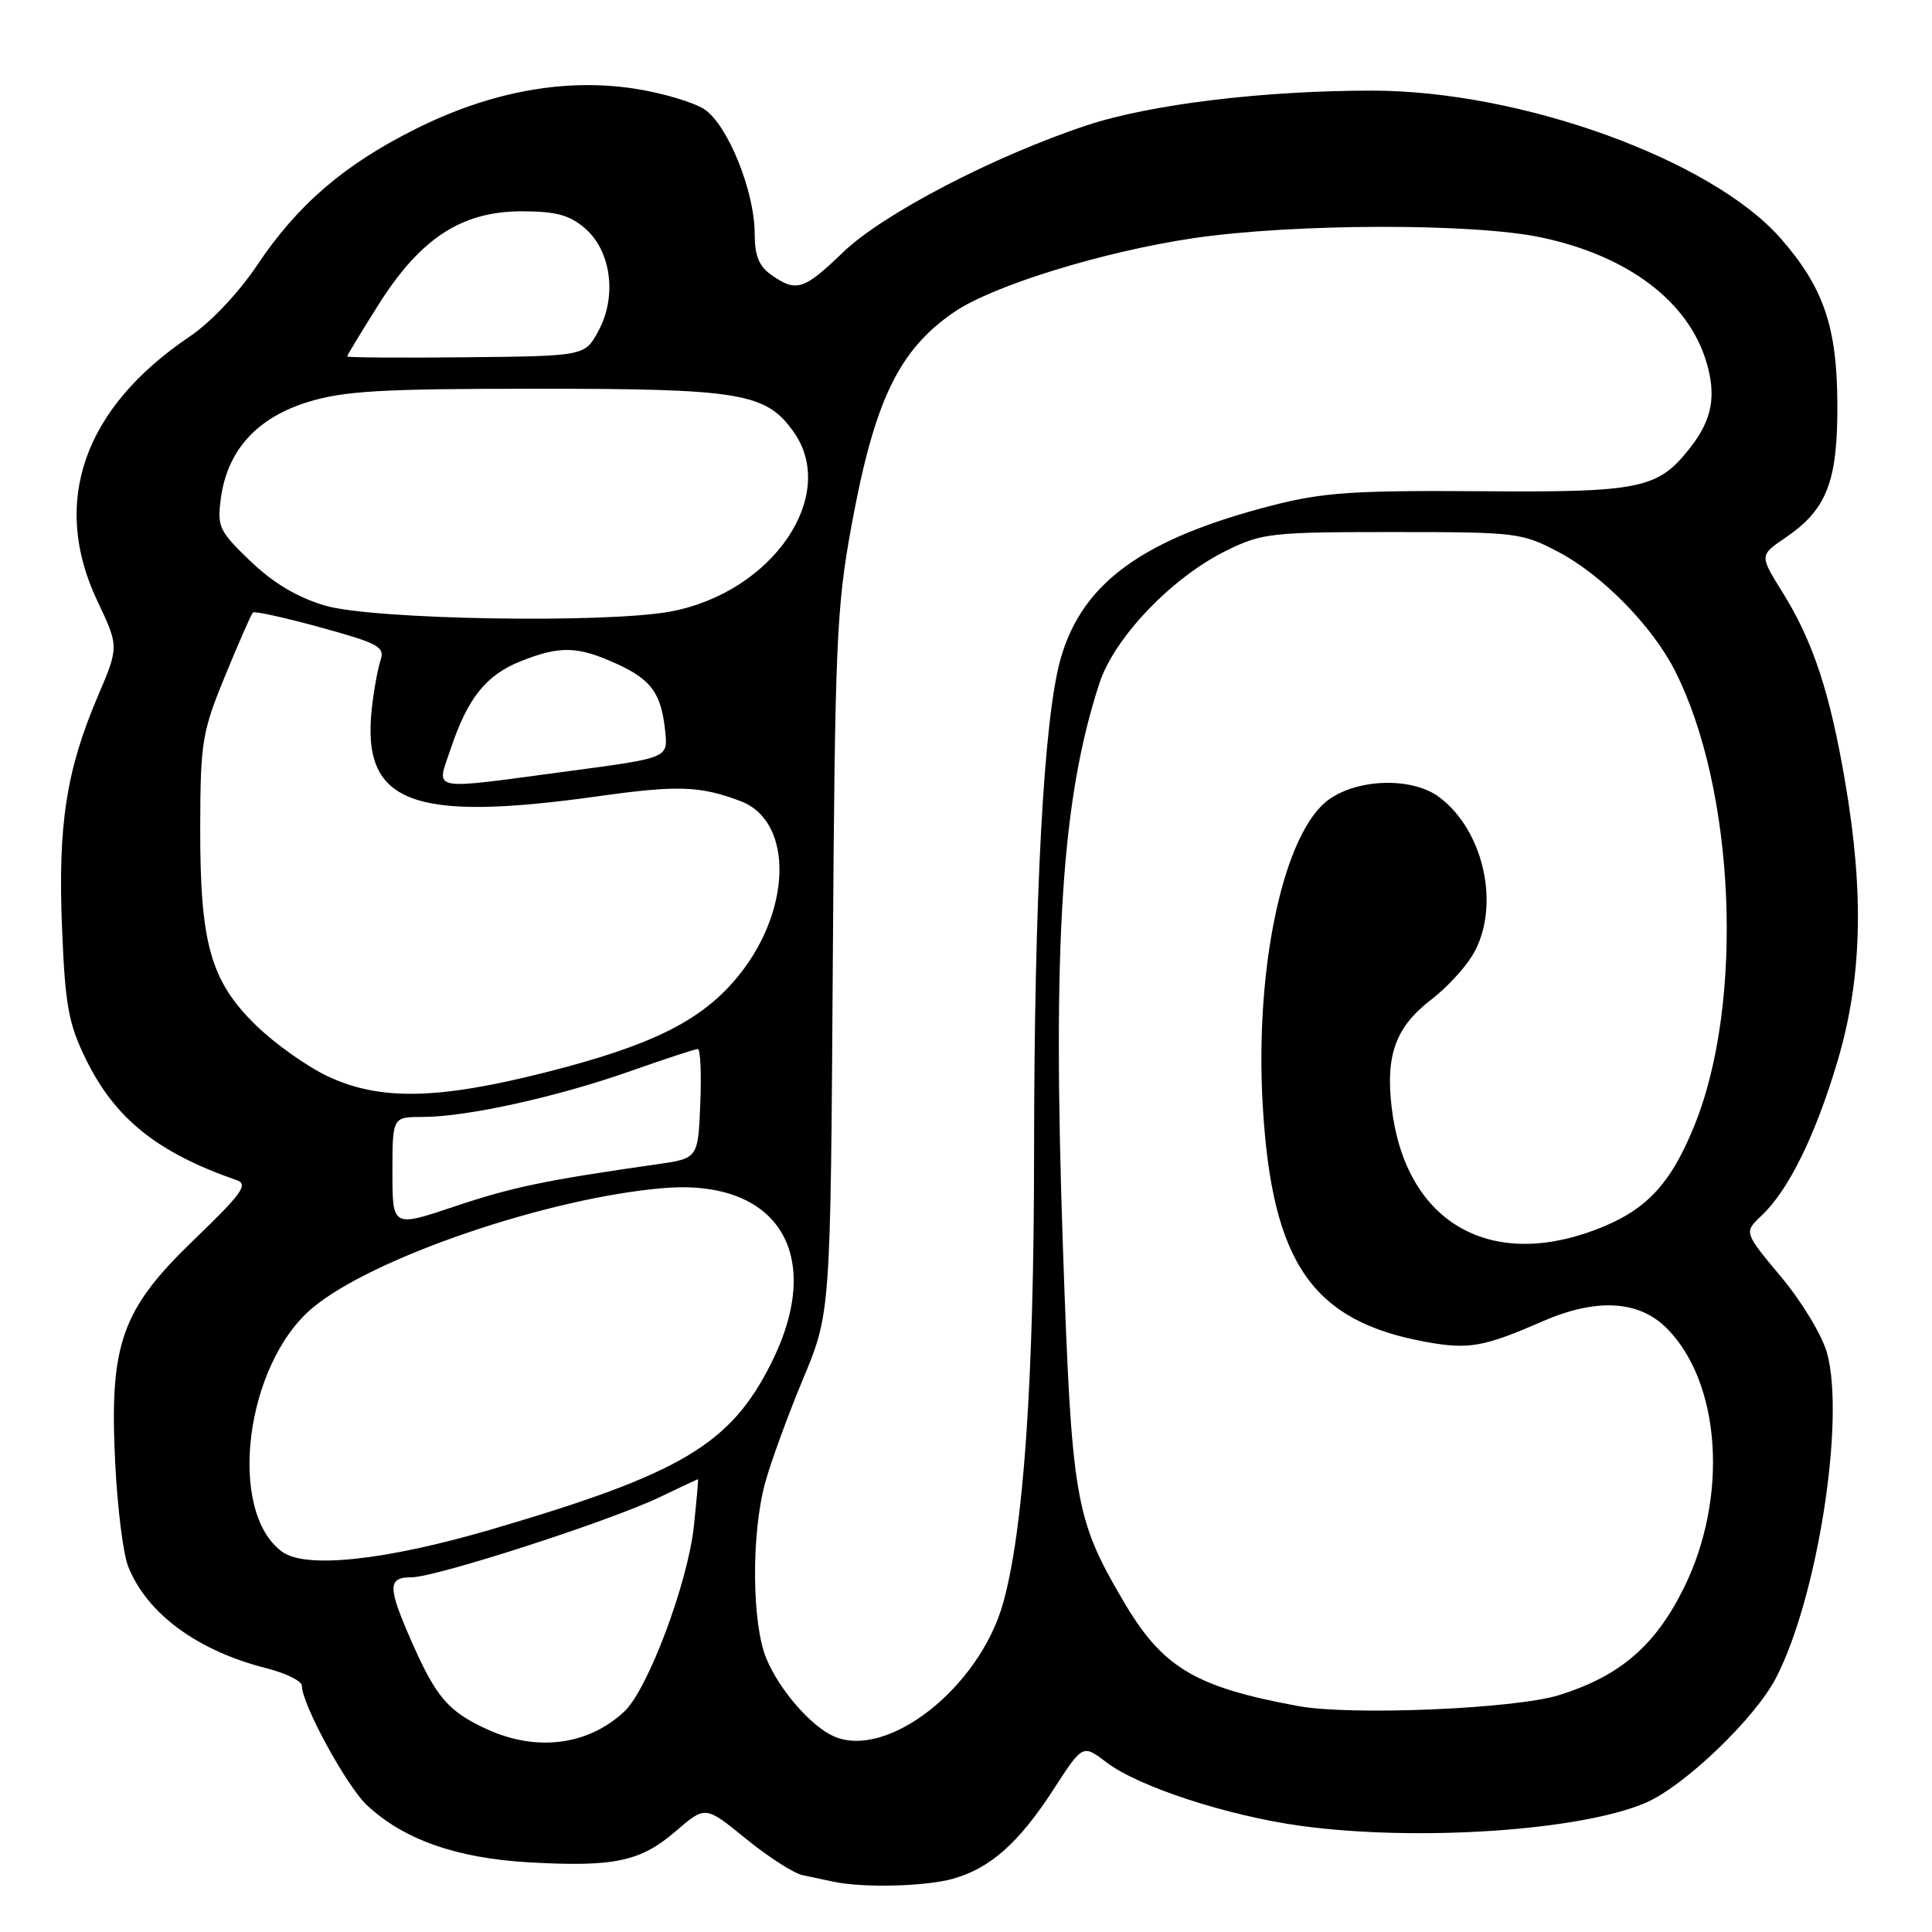 <?xml version="1.0" encoding="UTF-8" standalone="no"?>
<!DOCTYPE svg PUBLIC "-//W3C//DTD SVG 1.1//EN" "http://www.w3.org/Graphics/SVG/1.1/DTD/svg11.dtd" >
<svg xmlns="http://www.w3.org/2000/svg" xmlns:xlink="http://www.w3.org/1999/xlink" version="1.1" viewBox="0 0 256 256">
 <g >
 <path fill="currentColor"
d=" M 126.22 248.96 C 131.21 247.57 135.00 244.21 139.62 237.07 C 143.47 231.12 143.47 231.12 146.63 233.53 C 150.83 236.74 162.65 240.60 172.32 241.93 C 187.74 244.04 209.41 242.60 218.06 238.88 C 223.19 236.67 232.56 227.69 235.34 222.31 C 240.81 211.74 244.51 188.17 242.10 179.31 C 241.46 176.97 238.78 172.52 236.01 169.20 C 231.07 163.29 231.07 163.29 233.40 161.09 C 237.00 157.72 240.61 150.35 243.52 140.48 C 246.72 129.63 247.02 118.39 244.50 103.65 C 242.47 91.74 240.24 84.98 236.19 78.48 C 233.14 73.59 233.14 73.59 236.56 71.26 C 242.07 67.52 243.51 63.83 243.46 53.50 C 243.42 43.29 241.62 38.06 235.94 31.58 C 226.78 21.15 201.56 12.02 181.86 12.01 C 167.42 12.00 152.41 13.82 144.00 16.61 C 131.71 20.68 117.00 28.34 111.73 33.41 C 106.51 38.44 105.52 38.75 102.22 36.44 C 100.57 35.29 100.00 33.88 100.00 30.98 C 100.00 25.35 96.42 16.51 93.32 14.47 C 91.89 13.54 87.74 12.31 84.11 11.75 C 74.85 10.32 64.95 12.14 55.07 17.09 C 45.56 21.84 39.40 27.15 34.01 35.23 C 31.62 38.80 27.89 42.74 25.14 44.59 C 11.07 54.07 6.71 66.53 12.88 79.59 C 15.77 85.68 15.77 85.68 12.94 92.31 C 8.78 102.06 7.66 109.34 8.22 122.97 C 8.64 133.28 9.07 135.63 11.39 140.37 C 15.24 148.23 20.85 152.73 31.37 156.38 C 32.94 156.93 32.05 158.17 25.72 164.26 C 16.06 173.55 14.47 178.08 15.27 193.96 C 15.56 199.76 16.32 205.85 16.96 207.50 C 19.40 213.77 26.15 218.75 35.37 221.07 C 37.91 221.71 40.00 222.75 40.00 223.37 C 40.00 225.81 45.91 236.65 48.62 239.20 C 53.48 243.75 60.49 246.22 70.09 246.77 C 81.41 247.41 84.89 246.67 89.58 242.61 C 93.46 239.26 93.46 239.26 98.83 243.64 C 101.78 246.04 105.17 248.22 106.35 248.47 C 107.53 248.72 109.40 249.11 110.50 249.35 C 114.42 250.17 122.56 249.97 126.22 248.96 Z  M 64.50 229.12 C 59.42 226.79 57.79 224.89 54.59 217.63 C 51.34 210.25 51.33 209.00 54.54 209.00 C 57.75 209.00 80.87 201.53 87.44 198.37 C 90.15 197.07 92.43 196.00 92.49 196.00 C 92.55 196.00 92.30 198.81 91.94 202.25 C 91.13 209.77 85.85 223.85 82.74 226.77 C 77.93 231.28 71.11 232.15 64.50 229.12 Z  M 110.50 230.08 C 107.48 228.76 103.29 223.95 101.55 219.78 C 99.62 215.16 99.53 203.30 101.38 196.50 C 102.13 193.75 104.39 187.56 106.40 182.74 C 110.05 173.99 110.05 173.99 110.35 127.74 C 110.63 85.32 110.83 80.52 112.83 69.64 C 115.88 53.01 119.10 46.34 126.49 41.31 C 131.65 37.81 146.22 33.32 158.13 31.56 C 171.48 29.60 195.19 29.55 204.22 31.46 C 215.70 33.89 223.70 39.92 226.10 47.95 C 227.46 52.48 226.86 55.64 223.93 59.36 C 219.66 64.79 217.43 65.25 196.07 65.09 C 179.44 64.97 175.32 65.25 168.67 66.95 C 151.51 71.35 143.45 77.16 140.56 87.21 C 138.30 95.05 137.03 118.67 137.02 153.01 C 137.00 183.05 135.63 202.82 132.90 212.48 C 129.75 223.63 117.60 233.17 110.50 230.08 Z  M 172.00 226.06 C 158.21 223.51 153.98 220.95 148.74 211.96 C 142.44 201.19 142.00 198.60 140.85 165.50 C 139.44 124.78 140.66 105.88 145.68 90.53 C 147.67 84.46 155.27 76.52 162.50 72.96 C 167.22 70.64 168.46 70.50 184.50 70.50 C 200.98 70.50 201.65 70.58 206.54 73.16 C 212.29 76.19 218.90 82.93 221.90 88.80 C 229.93 104.55 231.16 132.81 224.51 149.16 C 221.30 157.06 218.04 160.47 211.28 163.00 C 197.07 168.31 186.16 161.71 184.40 146.72 C 183.58 139.75 184.95 136.04 189.69 132.42 C 191.60 130.96 194.03 128.36 195.08 126.63 C 198.89 120.39 196.75 110.14 190.70 105.62 C 187.16 102.98 180.03 103.13 176.10 105.93 C 170.11 110.19 166.24 128.08 167.32 146.50 C 168.54 167.35 173.87 175.07 188.94 177.81 C 194.60 178.84 196.59 178.49 204.33 175.11 C 211.51 171.98 217.13 172.28 220.84 175.99 C 228.03 183.19 229.05 198.36 223.15 210.35 C 219.35 218.06 214.68 222.08 206.59 224.61 C 200.74 226.44 178.98 227.35 172.00 226.06 Z  M 37.39 205.62 C 30.06 200.27 32.46 180.84 41.38 173.33 C 49.28 166.68 72.55 158.73 87.88 157.43 C 103.18 156.14 109.41 166.32 102.14 180.73 C 96.75 191.41 90.22 195.28 65.30 202.60 C 51.15 206.76 40.52 207.91 37.39 205.62 Z  M 52.00 155.31 C 52.00 148.00 52.00 148.00 56.04 148.00 C 61.84 148.00 73.84 145.35 83.50 141.94 C 88.09 140.32 92.12 139.00 92.46 139.00 C 92.81 139.00 92.96 142.26 92.79 146.25 C 92.50 153.50 92.50 153.50 87.00 154.28 C 72.30 156.38 67.87 157.30 60.24 159.86 C 52.00 162.63 52.00 162.63 52.00 155.31 Z  M 43.50 142.65 C 40.75 141.37 36.45 138.32 33.94 135.88 C 27.89 129.99 26.49 125.01 26.53 109.50 C 26.56 98.27 26.78 96.99 29.84 89.52 C 31.65 85.13 33.29 81.37 33.51 81.16 C 33.72 80.95 37.76 81.84 42.49 83.14 C 50.19 85.26 51.02 85.71 50.42 87.50 C 50.06 88.60 49.54 91.42 49.28 93.77 C 47.85 106.43 54.44 109.00 79.38 105.49 C 89.84 104.03 92.75 104.13 98.12 106.15 C 105.29 108.85 104.93 121.05 97.41 129.83 C 92.63 135.42 86.07 138.61 72.19 142.12 C 58.00 145.70 50.36 145.85 43.50 142.65 Z  M 59.71 99.25 C 61.97 92.49 64.39 89.46 69.01 87.61 C 74.18 85.55 76.54 85.61 81.67 87.94 C 86.32 90.05 87.64 91.88 88.15 96.97 C 88.50 100.43 88.50 100.43 75.50 102.16 C 56.50 104.70 57.81 104.94 59.71 99.25 Z  M 43.09 80.25 C 39.41 79.16 36.24 77.28 33.20 74.37 C 29.02 70.36 28.76 69.82 29.27 66.00 C 30.12 59.69 34.04 55.35 40.79 53.27 C 45.58 51.80 50.46 51.51 71.00 51.51 C 98.13 51.50 101.48 52.06 105.14 57.20 C 111.15 65.63 102.40 78.46 88.91 81.02 C 80.38 82.63 49.43 82.11 43.09 80.25 Z  M 46.00 47.23 C 46.00 47.07 47.88 43.98 50.17 40.34 C 55.73 31.55 61.18 28.00 69.14 28.00 C 73.66 28.00 75.45 28.48 77.51 30.25 C 80.98 33.24 81.78 39.25 79.30 43.84 C 77.50 47.18 77.50 47.18 61.75 47.34 C 53.09 47.43 46.00 47.38 46.00 47.23 Z "/>
</g>
</svg>